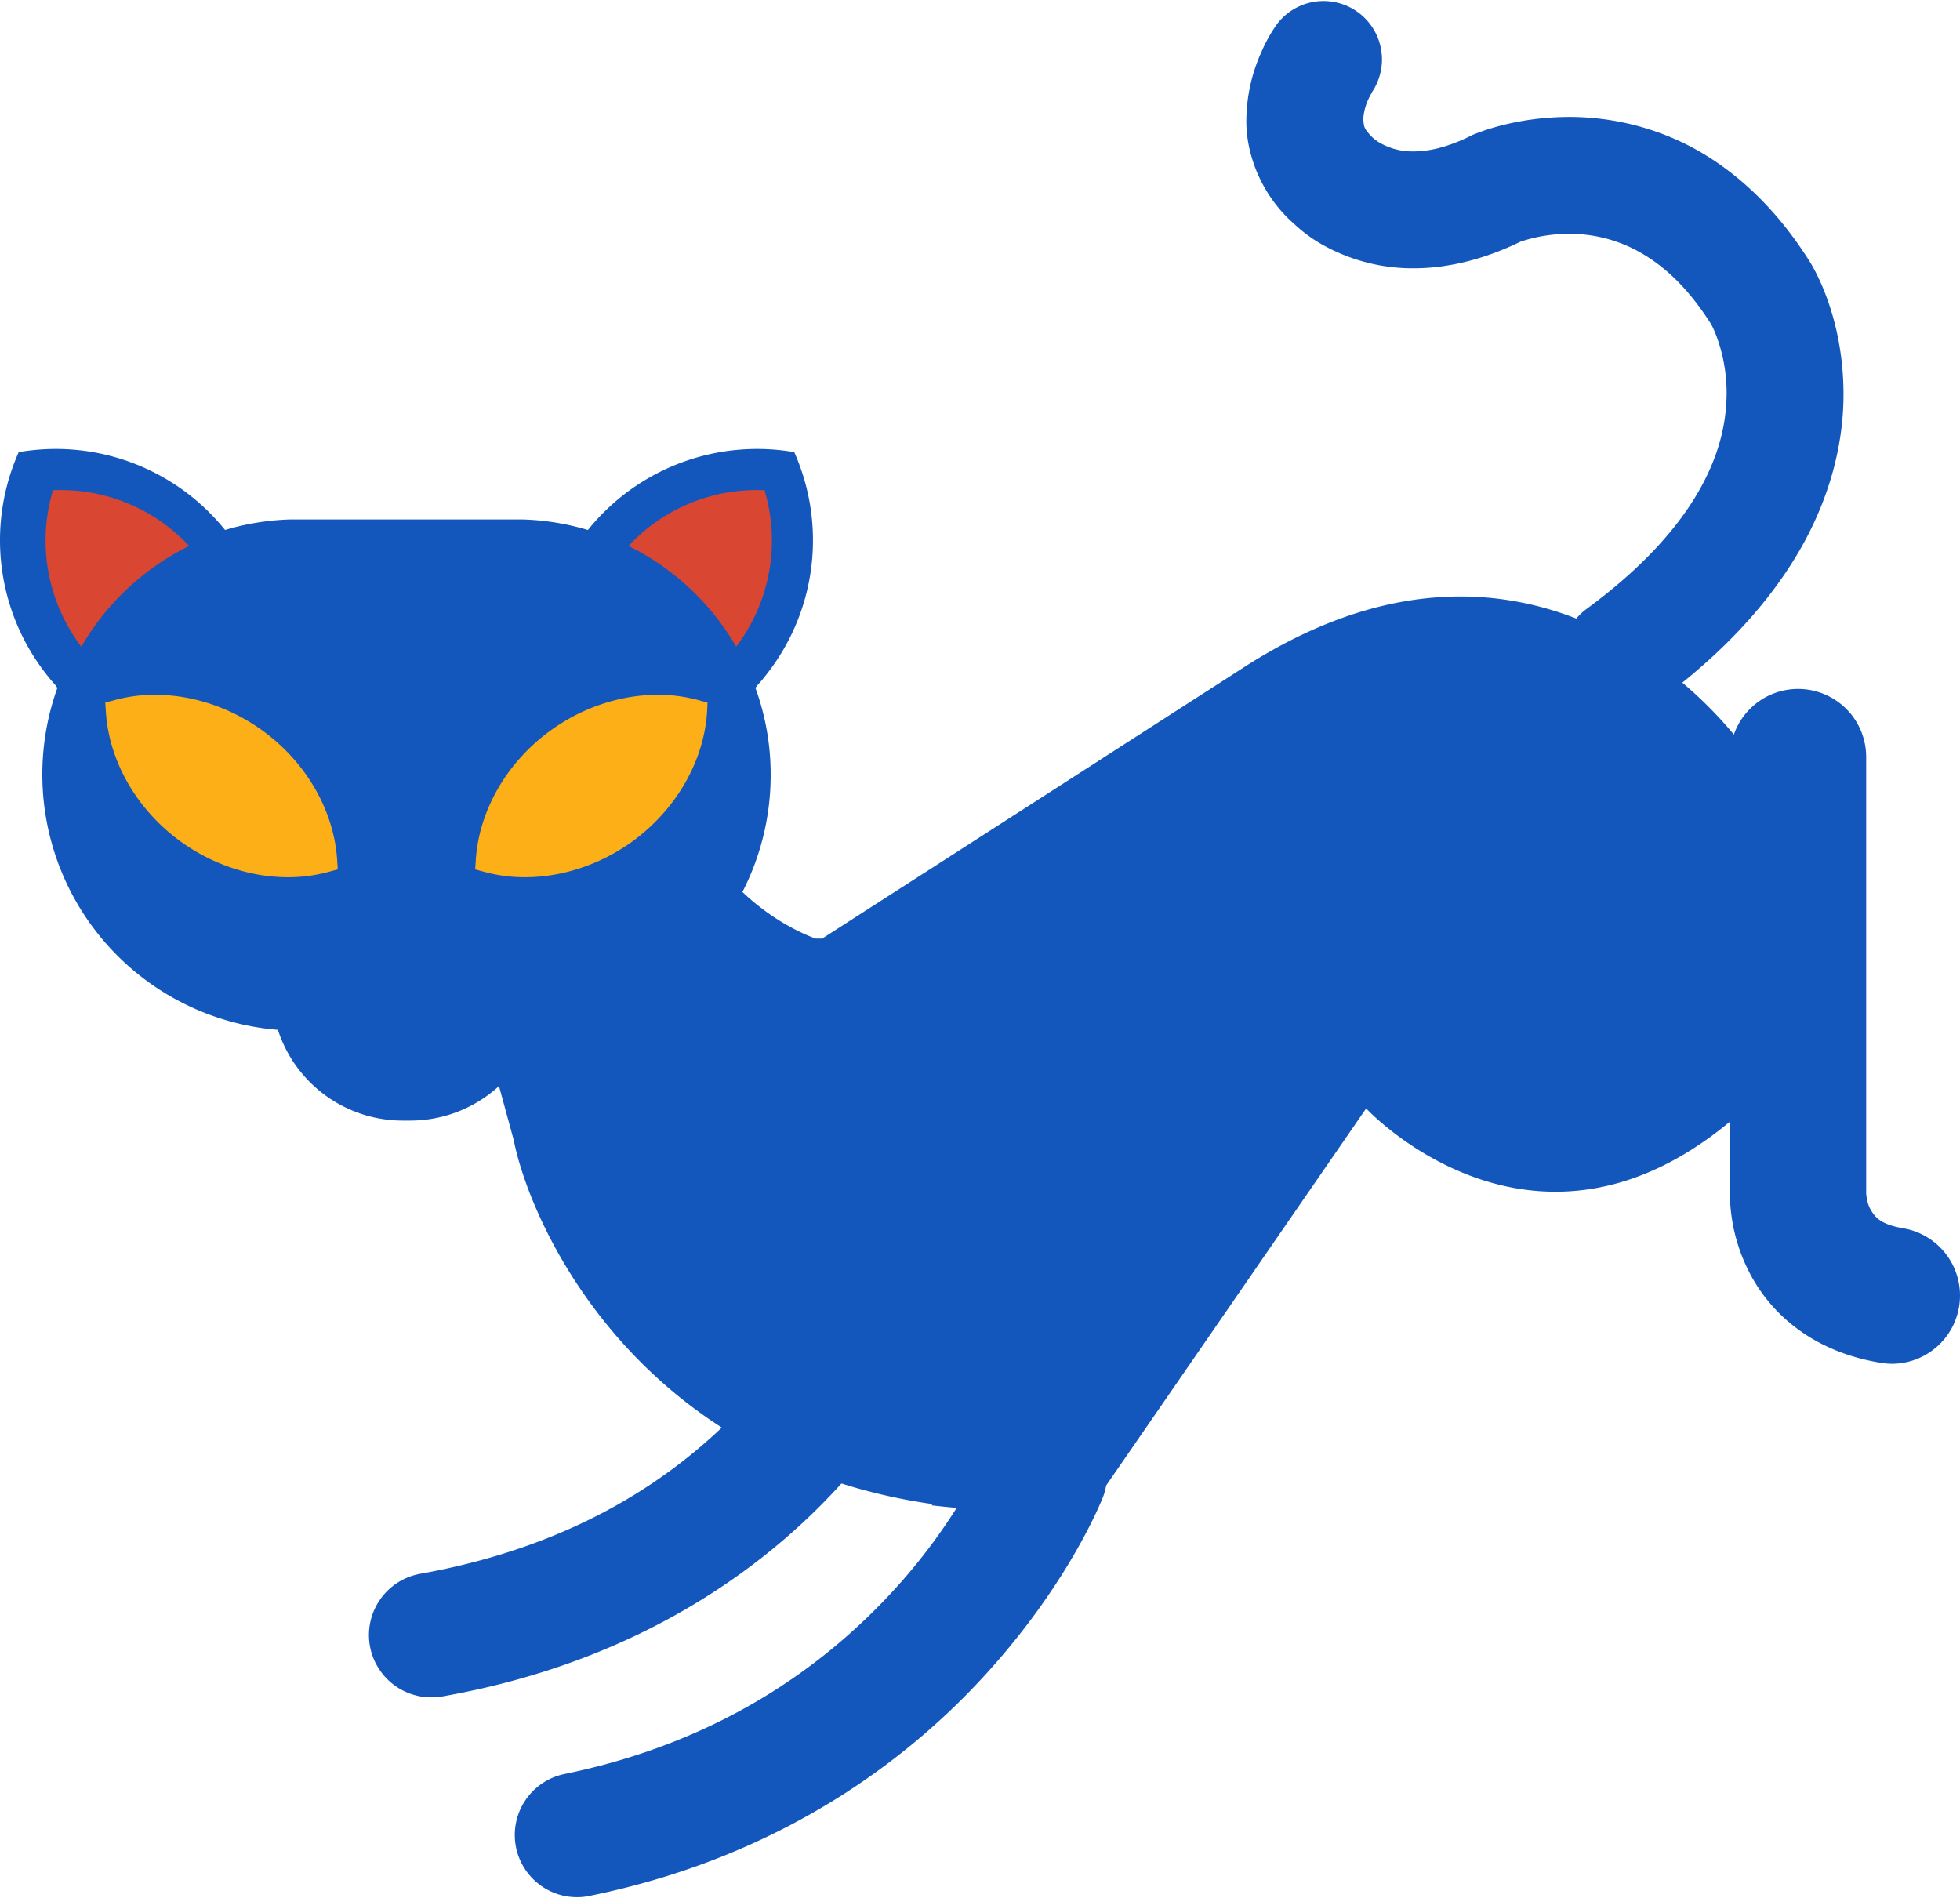 <svg xmlns="http://www.w3.org/2000/svg" width="1080" height="1046" viewBox="-0.01 1.241 1079.902 1044.759" style=""><g><title>hlwnlic52_81386072</title><g data-name="Layer 2"><path d="M284.3 1018.5a34.3 34.3 0 0 1 26.8-40.4c86.7-17.8 143.3-60.3 179.9-99.7 36.5-39.3 51.8-75.7 52.7-77.7a34.4 34.4 0 0 1 44.5-19.4 34.4 34.4 0 0 1 19.4 44.5c-1.1 2.6-18.2 45.7-62 94.6-43.6 48.9-114.9 103.4-220.9 124.9a32.1 32.1 0 0 1-6.8.7 34.3 34.3 0 0 1-33.6-27.5z" fill="#1357bd"></path><path d="M203.8 907.6a34.3 34.3 0 0 1 27.8-39.8c87.5-15.7 142.3-54.7 177.7-92.2 35.2-37.4 50-73.8 52.8-81.6l.6-1.5a34.4 34.4 0 0 1 43.1-22.1 34.4 34.4 0 0 1 22.2 43.2c-1 2.9-15.4 47.4-58.2 97.4-42.6 49.9-114.9 104.8-226.2 124.4a40.5 40.5 0 0 1-6 .5 34.4 34.4 0 0 1-33.8-28.3z" fill="#1357bd"></path><path d="M1048.4 677.4c-7.5-1.3-11-3.2-13.2-4.8s-4.5-4.7-5.8-8.2a23.2 23.2 0 0 1-1-4.5 12.3 12.3 0 0 0-.2-1.3V418a37.5 37.5 0 0 0-72.9-12.6 229.3 229.3 0 0 0-28.4-28.6c31.6-25.5 53.2-51.8 67.2-77.5 16-29.5 21.7-58 21.6-81.8-.1-42.1-16.3-68.8-18.1-71.9-19.4-31.2-42.8-52-66.6-64.4a144.7 144.7 0 0 0-66.5-16.1c-29.8.1-49.8 8.6-52.4 9.6l-.8.3-.9.5c-14 6.9-24.1 8.6-31.5 8.6a36 36 0 0 1-17.5-4.1 18.8 18.8 0 0 1-3.6-2.3h-.2l-.3-.4-1-.8c-5.3-5.3-4.7-6.2-5.2-10a30.7 30.7 0 0 1 2.8-11.1 43.5 43.5 0 0 1 2.1-4 2.1 2.1 0 0 1 .4-.7 32.2 32.2 0 0 0-52.7-36.9 82 82 0 0 0-8.7 15.5 92.6 92.6 0 0 0-8.3 37.1c-.4 18.3 7.7 41.4 26.5 57.8a80.4 80.4 0 0 0 17.8 12.6 101.4 101.4 0 0 0 47.9 11.7c17.6 0 37.6-4.3 58.9-14.7a84.4 84.4 0 0 1 26.7-4.3 78.5 78.5 0 0 1 36.7 8.9c13.1 6.9 27.4 18.5 41.5 40.8 0 .1.1.2.2.3 1.6 3 8.5 17.7 8.4 38-.1 14.1-3 31.1-13.8 51s-29.9 43.1-63.5 67.8a30.2 30.2 0 0 0-5.5 5.2c-46.9-18.3-110-21.1-185.4 28.3L453 517.8h-3.6s-28.4-9.3-50.8-37l-132.5 86 16.9 61.9c9.7 49 68.9 177.5 230.7 200.7l-.4.7c42.7 4.7 70.3 5.1 85.3 4.8l154.1-223.5s90.9 98.2 200.4 7.3v39.7a96.6 96.6 0 0 0 11.6 45 89.8 89.8 0 0 0 26.5 30.1c12.2 8.9 27.7 15.3 45.3 18.1a40.5 40.5 0 0 0 6 .5 37.6 37.6 0 0 0 5.9-74.7z" fill="#1357bd"></path><path d="M417.5 378a74.9 74.9 0 0 0 5.1-6.1 119.5 119.5 0 0 0 15-122.1 119.7 119.7 0 0 0-113.7 42.9 138.8 138.8 0 0 0-35.6-5.8H159.5a138.7 138.7 0 0 0-35.5 5.8 119.7 119.7 0 0 0-113.7-42.9 119.5 119.5 0 0 0 15 122.1 74.9 74.9 0 0 0 5.1 6.1l1.2 1.7a141.2 141.2 0 0 0 121.5 188.4 72.3 72.3 0 0 0 68.8 50h4.1a72.3 72.3 0 0 0 68.8-50 140.7 140.7 0 0 0 129.8-140.4 138.8 138.8 0 0 0-8.4-48z" fill="#1357bd"></path><path d="M158.5 484c-20.3 0-41.1-6.9-58.6-19.4-24.5-17.6-40-44.6-41.6-72.2l-.3-4.6 4.5-1.2a83.7 83.7 0 0 1 23.1-3.1c20.3 0 41.1 6.9 58.6 19.4 24.5 17.6 40 44.6 41.6 72.2l.3 4.6-4.5 1.2a83.7 83.7 0 0 1-23.1 3.1z" fill="#fcaf17"></path><path d="M289.3 484a83.5 83.5 0 0 1-23-3.1l-4.5-1.2.3-4.6c1.6-27.6 17.1-54.6 41.6-72.2 17.4-12.5 38.3-19.4 58.6-19.4a83.7 83.7 0 0 1 23.1 3.1l4.4 1.2-.2 4.6C388 420 372.4 447 348 464.6c-17.5 12.5-38.3 19.4-58.7 19.4z" fill="#fcaf17"></path><path d="M346.3 301.5a96.2 96.2 0 0 1 70.8-30.8h4.1a96.7 96.7 0 0 1-15.6 86.3 140.5 140.5 0 0 0-59.3-55.5z" fill="#d94631"></path><path d="M104.2 301.5a96.6 96.6 0 0 0-70.9-30.8h-4.1A96.7 96.7 0 0 0 44.8 357a140.2 140.2 0 0 1 59.4-55.5z" fill="#d94631"></path></g></g></svg>